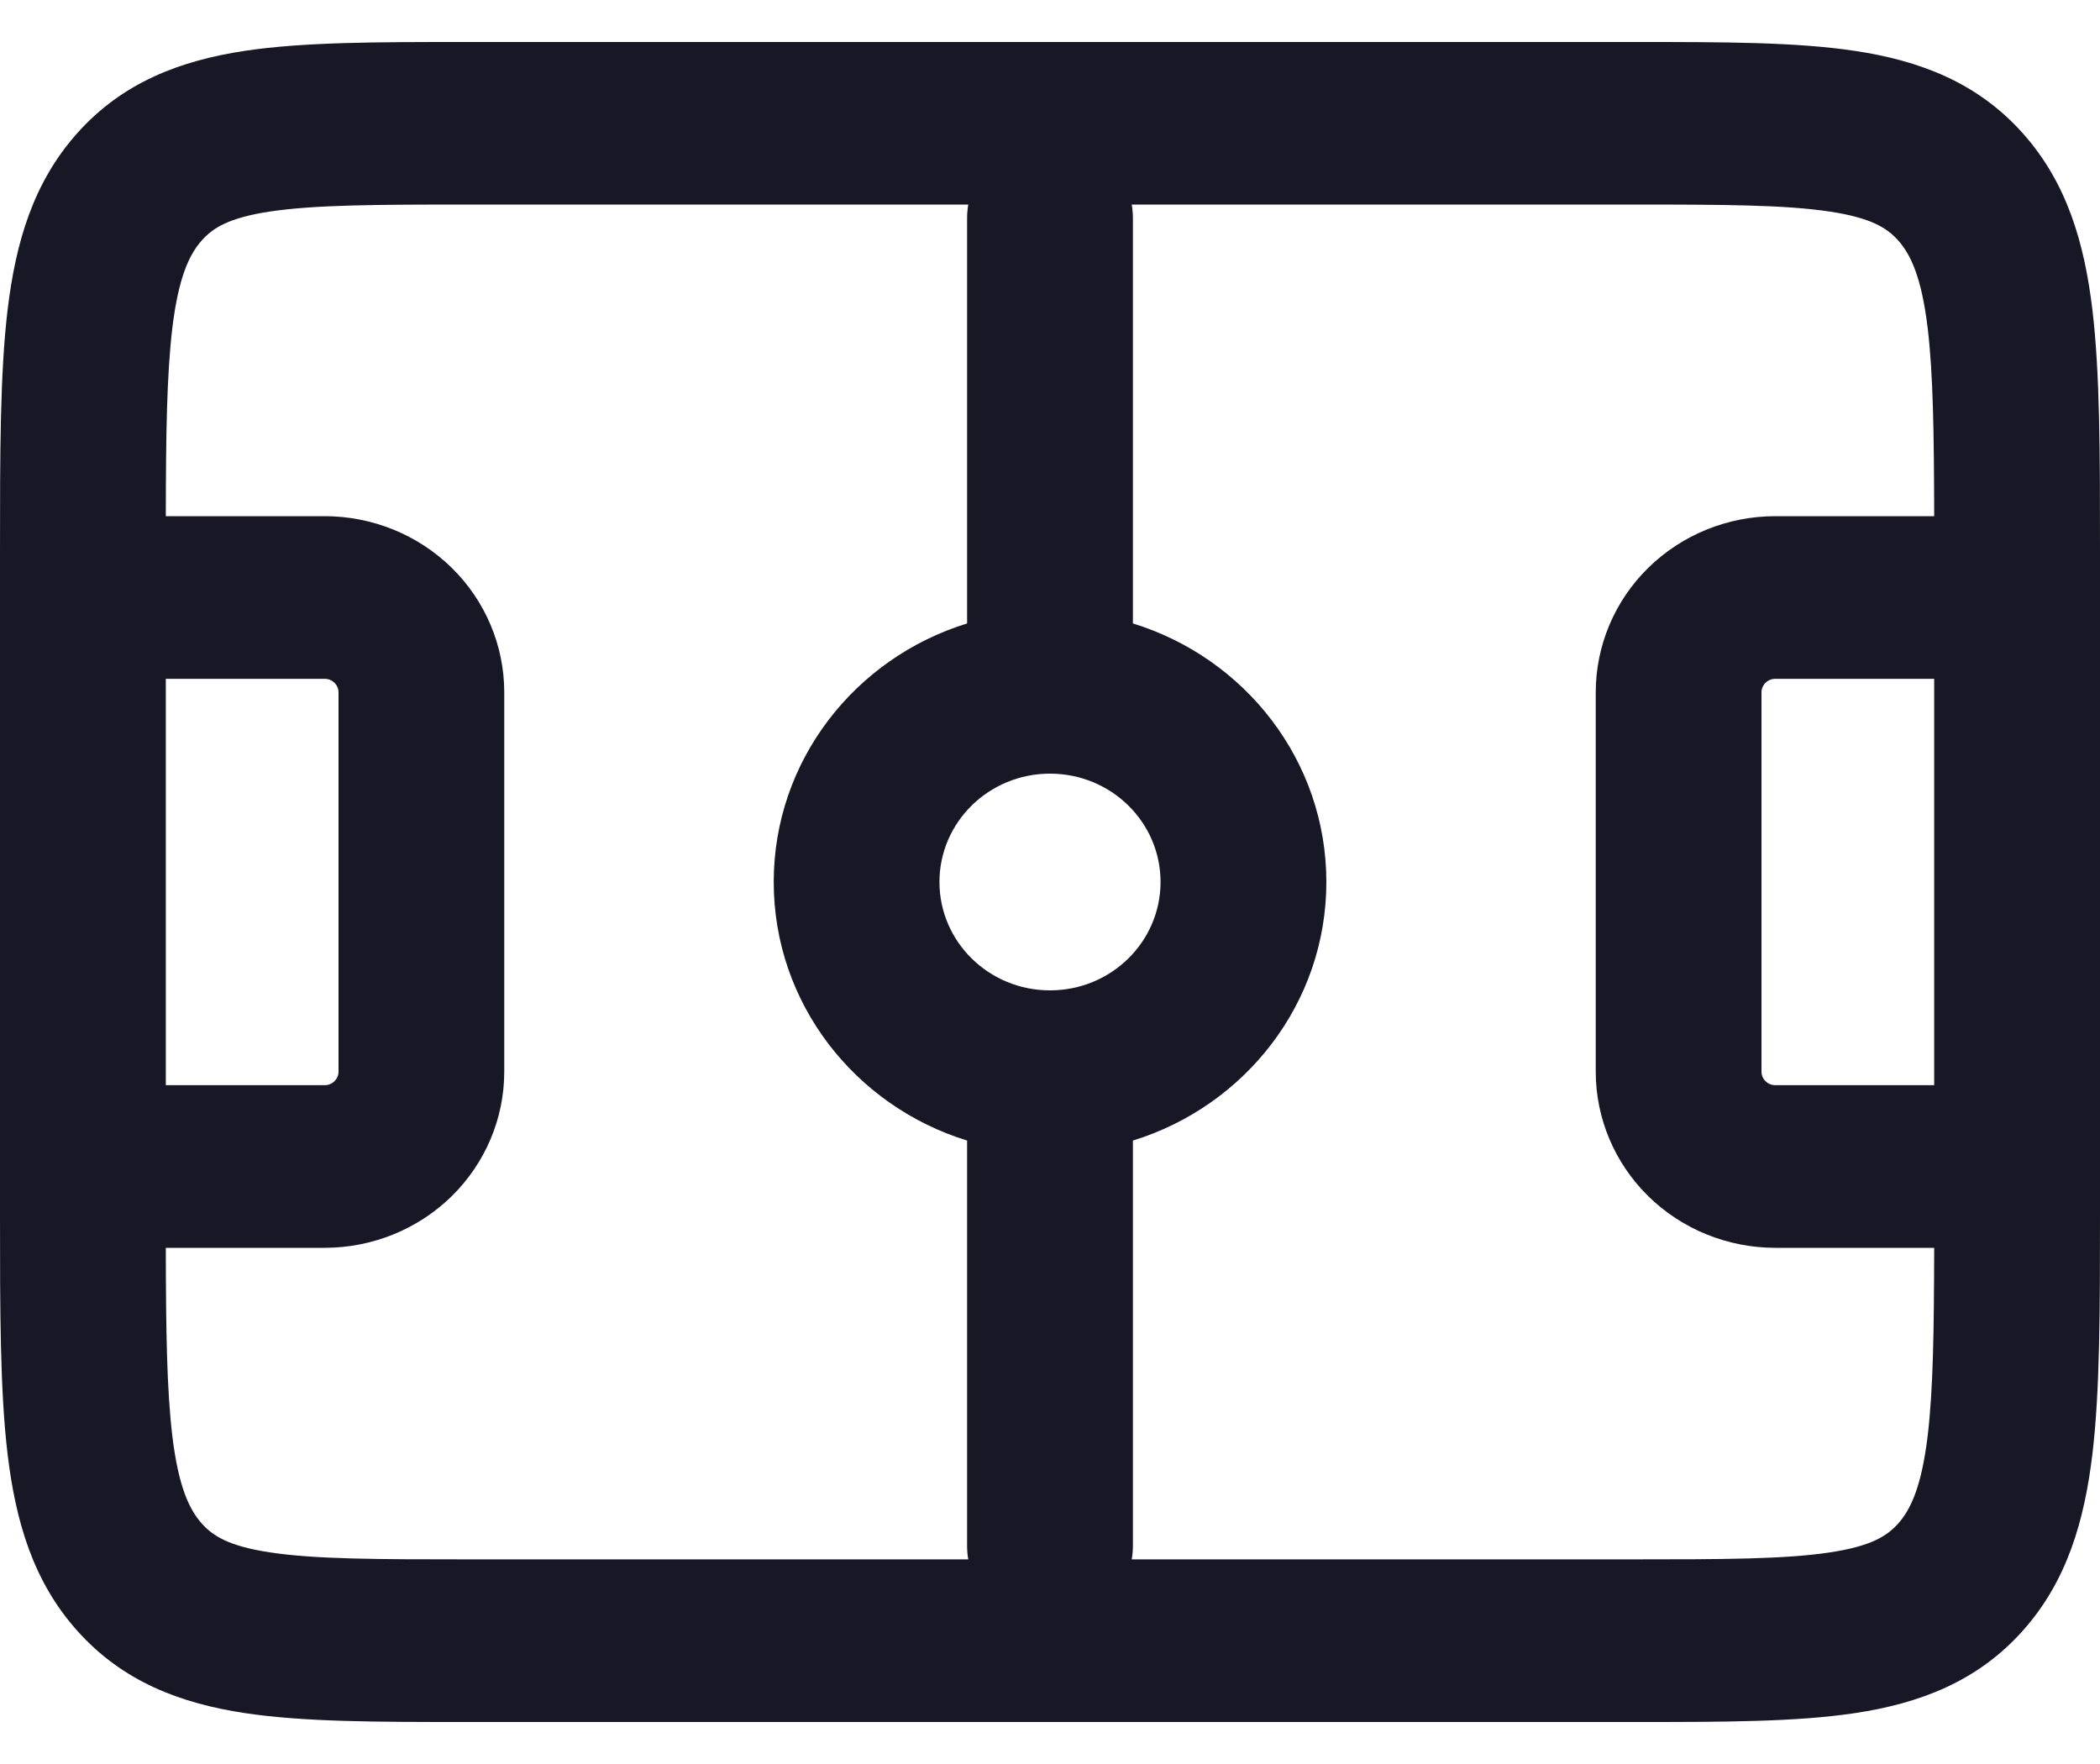<svg width="25" height="21" viewBox="0 0 25 21" fill="none" xmlns="http://www.w3.org/2000/svg">
<path fill-rule="evenodd" clip-rule="evenodd" d="M3.215 2.518C2.724 2.592 2.536 2.713 2.404 2.86C2.256 3.026 2.125 3.294 2.051 3.91C1.986 4.457 1.975 5.163 1.974 6.145H3.865C4.432 6.145 4.976 6.366 5.377 6.759C5.778 7.152 6.003 7.686 6.003 8.242V12.758C6.003 13.314 5.778 13.847 5.377 14.241C4.976 14.634 4.432 14.855 3.865 14.855H1.974C1.975 15.838 1.986 16.544 2.051 17.091C2.125 17.707 2.256 17.973 2.403 18.138L2.404 18.139C2.536 18.286 2.725 18.407 3.216 18.481C3.75 18.562 4.475 18.564 5.592 18.564H11.527C11.518 18.512 11.513 18.458 11.513 18.403V13.578C10.179 13.167 9.211 11.944 9.211 10.5C9.211 9.056 10.179 7.833 11.513 7.422V2.597C11.513 2.542 11.518 2.488 11.527 2.435H5.592C4.474 2.435 3.75 2.438 3.215 2.518ZM13.473 2.435C13.482 2.488 13.487 2.542 13.487 2.597V7.422C14.822 7.833 15.79 9.056 15.79 10.5C15.79 11.944 14.822 13.167 13.487 13.578V18.403C13.487 18.458 13.482 18.512 13.473 18.564H19.408C20.525 18.564 21.25 18.562 21.784 18.481C22.275 18.407 22.464 18.286 22.596 18.139C22.744 17.973 22.875 17.705 22.949 17.089C23.014 16.542 23.024 15.837 23.026 14.855H21.135C20.568 14.855 20.024 14.634 19.623 14.241C19.222 13.847 18.997 13.314 18.997 12.758V8.242C18.997 7.686 19.222 7.152 19.623 6.759C20.024 6.366 20.568 6.145 21.135 6.145H23.026C23.024 5.162 23.014 4.456 22.949 3.909C22.875 3.293 22.744 3.027 22.597 2.862L22.596 2.861C22.464 2.714 22.275 2.593 21.784 2.519C21.25 2.438 20.525 2.435 19.408 2.435H13.473ZM23.026 8.081H21.135C21.091 8.081 21.049 8.098 21.019 8.128C20.988 8.158 20.97 8.199 20.97 8.242V12.758C20.97 12.801 20.988 12.842 21.019 12.872C21.049 12.902 21.091 12.919 21.135 12.919H23.026V8.081ZM25 13.887V7.113L25 6.567C25 5.402 25 4.442 24.909 3.683C24.814 2.895 24.608 2.176 24.081 1.587C23.538 0.978 22.847 0.721 22.084 0.606C21.382 0.5 20.504 0.5 19.482 0.5L5.592 0.5L5.51 0.5C4.492 0.5 3.616 0.5 2.916 0.605C2.153 0.72 1.462 0.977 0.919 1.586C0.392 2.176 0.186 2.895 0.091 3.684C-4.59577e-05 4.443 -2.48133e-05 5.403 8.63917e-07 6.568V6.568V7.113V13.887V14.433V14.433C-2.49309e-05 15.598 -4.61716e-05 16.558 0.091 17.317C0.186 18.105 0.392 18.825 0.92 19.414C1.463 20.022 2.153 20.279 2.916 20.394C3.618 20.5 4.496 20.5 5.518 20.5H19.482C20.504 20.5 21.382 20.5 22.084 20.394C22.847 20.279 23.538 20.022 24.081 19.413C24.608 18.823 24.814 18.104 24.909 17.315C25 16.555 25 15.596 25 14.43L25 13.887ZM1.974 12.919H3.865C3.909 12.919 3.951 12.902 3.981 12.872C4.012 12.842 4.03 12.801 4.03 12.758V8.242C4.03 8.199 4.012 8.158 3.981 8.128C3.951 8.098 3.909 8.081 3.865 8.081H1.974V12.919ZM12.505 11.79C13.229 11.788 13.816 11.211 13.816 10.5C13.816 9.787 13.227 9.21 12.5 9.21C11.774 9.21 11.184 9.787 11.184 10.5C11.184 11.211 11.771 11.788 12.495 11.79C12.497 11.79 12.498 11.79 12.5 11.79C12.502 11.79 12.503 11.79 12.505 11.79Z" fill="#181725"/>
</svg>
